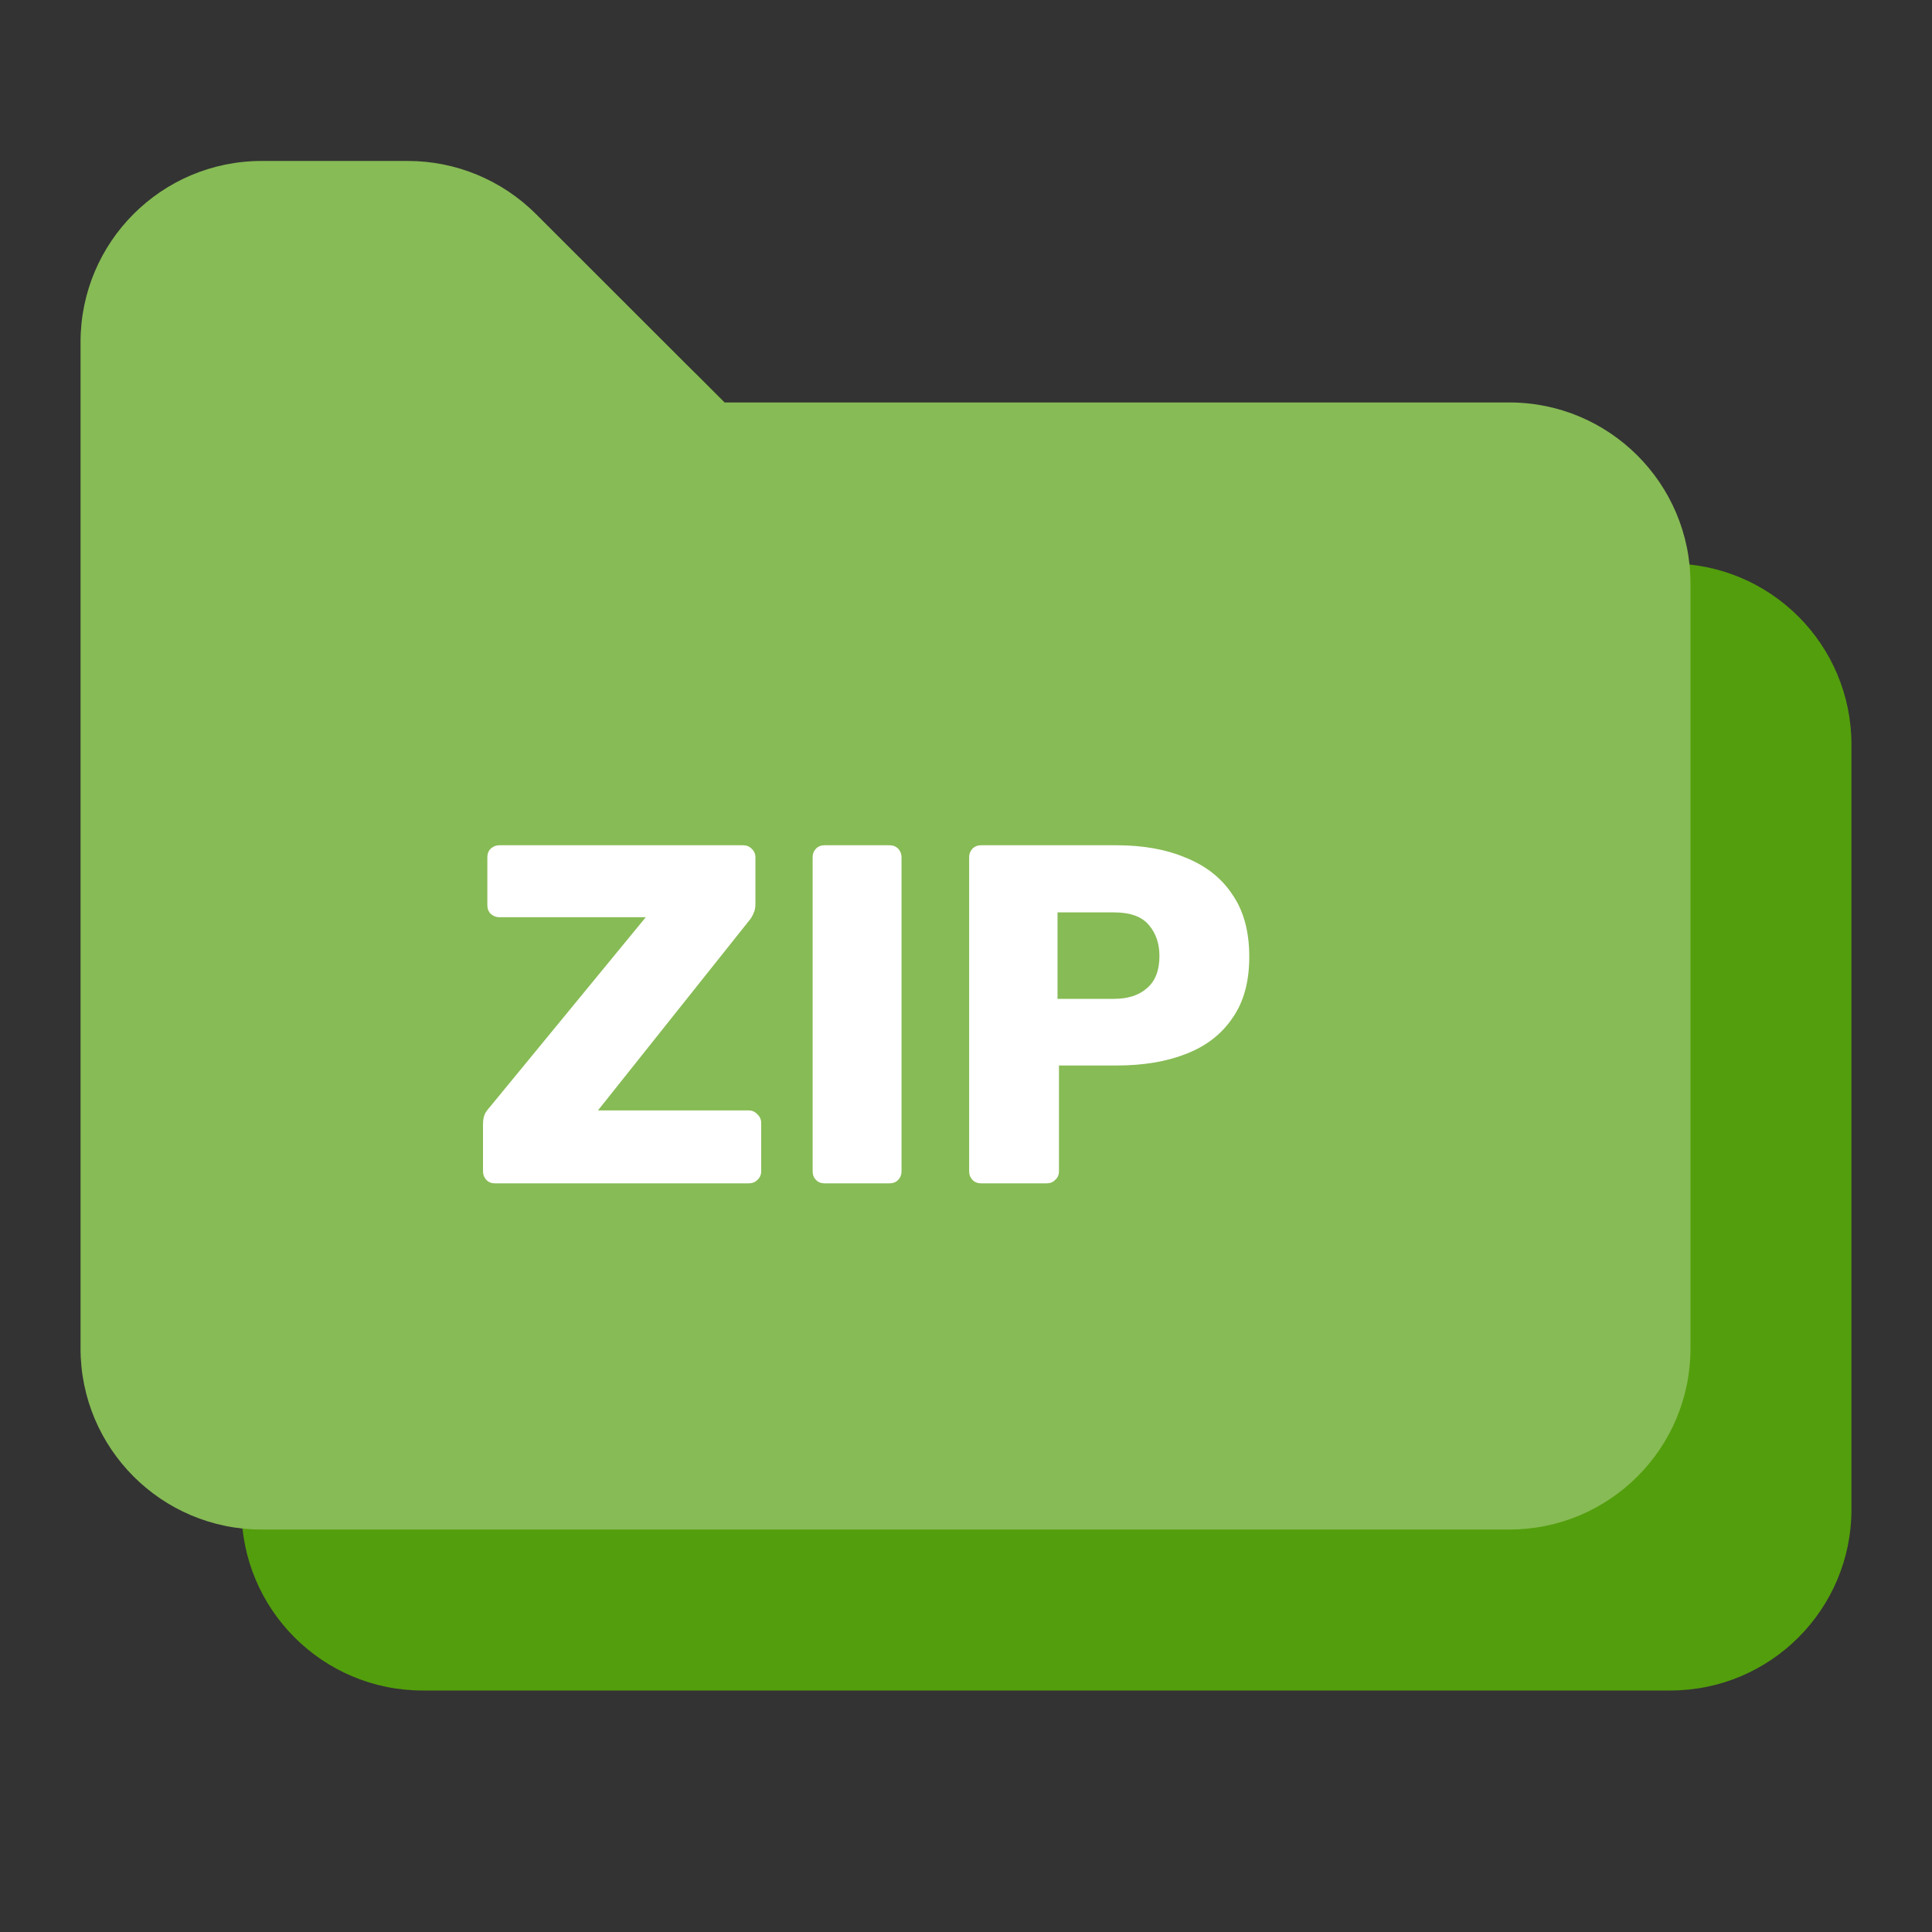 <svg width="16" height="16" viewBox="0 0 16 16" fill="none" xmlns="http://www.w3.org/2000/svg">
  <rect x="0" y="0" width="16" height="16" fill="#333333" stroke="none"/>
  <path fill-rule="evenodd" clip-rule="evenodd" d="M2 12.5C2 13.328 2.672 14 3.5 14H13.833C14.662 14 15.333 13.328 15.333 12.5V6.167C15.333 5.338 14.662 4.667 13.833 4.667H7.333L5.773 3.106C5.491 2.825 5.11 2.667 4.712 2.667H3.5C2.672 2.667 2 3.338 2 4.167V12.5Z" fill="#539E0C"/>
  <path fill-rule="evenodd" clip-rule="evenodd" d="M0.667 11.167C0.667 11.995 1.338 12.667 2.167 12.667H12.5C13.328 12.667 14 11.995 14 11.167V4.833C14 4.005 13.328 3.333 12.5 3.333H6L4.439 1.773C4.158 1.492 3.776 1.333 3.379 1.333H2.167C1.338 1.333 0.667 2.005 0.667 2.833V11.167Z" fill="#87BB55"/>
  <path d="M4.1 9.8C4.071 9.8 4.047 9.791 4.028 9.772C4.009 9.751 4 9.727 4 9.7V9.308C4 9.271 4.007 9.24 4.02 9.216C4.036 9.192 4.049 9.175 4.06 9.164L5.348 7.596H4.136C4.109 7.596 4.085 7.587 4.064 7.568C4.045 7.549 4.036 7.525 4.036 7.496V7.1C4.036 7.071 4.045 7.047 4.064 7.028C4.085 7.009 4.109 7 4.136 7H6.152C6.181 7 6.205 7.009 6.224 7.028C6.245 7.047 6.256 7.071 6.256 7.1V7.488C6.256 7.517 6.251 7.543 6.24 7.564C6.232 7.585 6.22 7.605 6.204 7.624L4.952 9.196H6.2C6.229 9.196 6.253 9.207 6.272 9.228C6.293 9.247 6.304 9.271 6.304 9.3V9.7C6.304 9.729 6.293 9.753 6.272 9.772C6.253 9.791 6.229 9.8 6.2 9.8H4.1Z" fill="white"/>
  <path d="M6.83 9.8C6.8 9.8 6.776 9.791 6.758 9.772C6.739 9.753 6.73 9.729 6.73 9.7V7.1C6.73 7.071 6.739 7.047 6.758 7.028C6.776 7.009 6.8 7 6.83 7H7.366C7.395 7 7.419 7.009 7.438 7.028C7.456 7.047 7.466 7.071 7.466 7.1V9.7C7.466 9.729 7.456 9.753 7.438 9.772C7.419 9.791 7.395 9.8 7.366 9.8H6.83Z" fill="white"/>
  <path d="M8.126 9.8C8.097 9.8 8.073 9.791 8.054 9.772C8.036 9.753 8.026 9.729 8.026 9.7V7.1C8.026 7.071 8.036 7.047 8.054 7.028C8.073 7.009 8.097 7 8.126 7H9.246C9.468 7 9.66 7.035 9.822 7.104C9.988 7.171 10.116 7.272 10.206 7.408C10.3 7.544 10.346 7.716 10.346 7.924C10.346 8.129 10.3 8.299 10.206 8.432C10.116 8.565 9.988 8.664 9.822 8.728C9.66 8.792 9.468 8.824 9.246 8.824H8.77V9.7C8.77 9.729 8.76 9.753 8.738 9.772C8.72 9.791 8.696 9.8 8.666 9.8H8.126ZM8.758 8.272H9.226C9.341 8.272 9.432 8.243 9.498 8.184C9.568 8.125 9.602 8.036 9.602 7.916C9.602 7.815 9.573 7.729 9.514 7.66C9.456 7.591 9.36 7.556 9.226 7.556H8.758V8.272Z" fill="white"/>
</svg>

